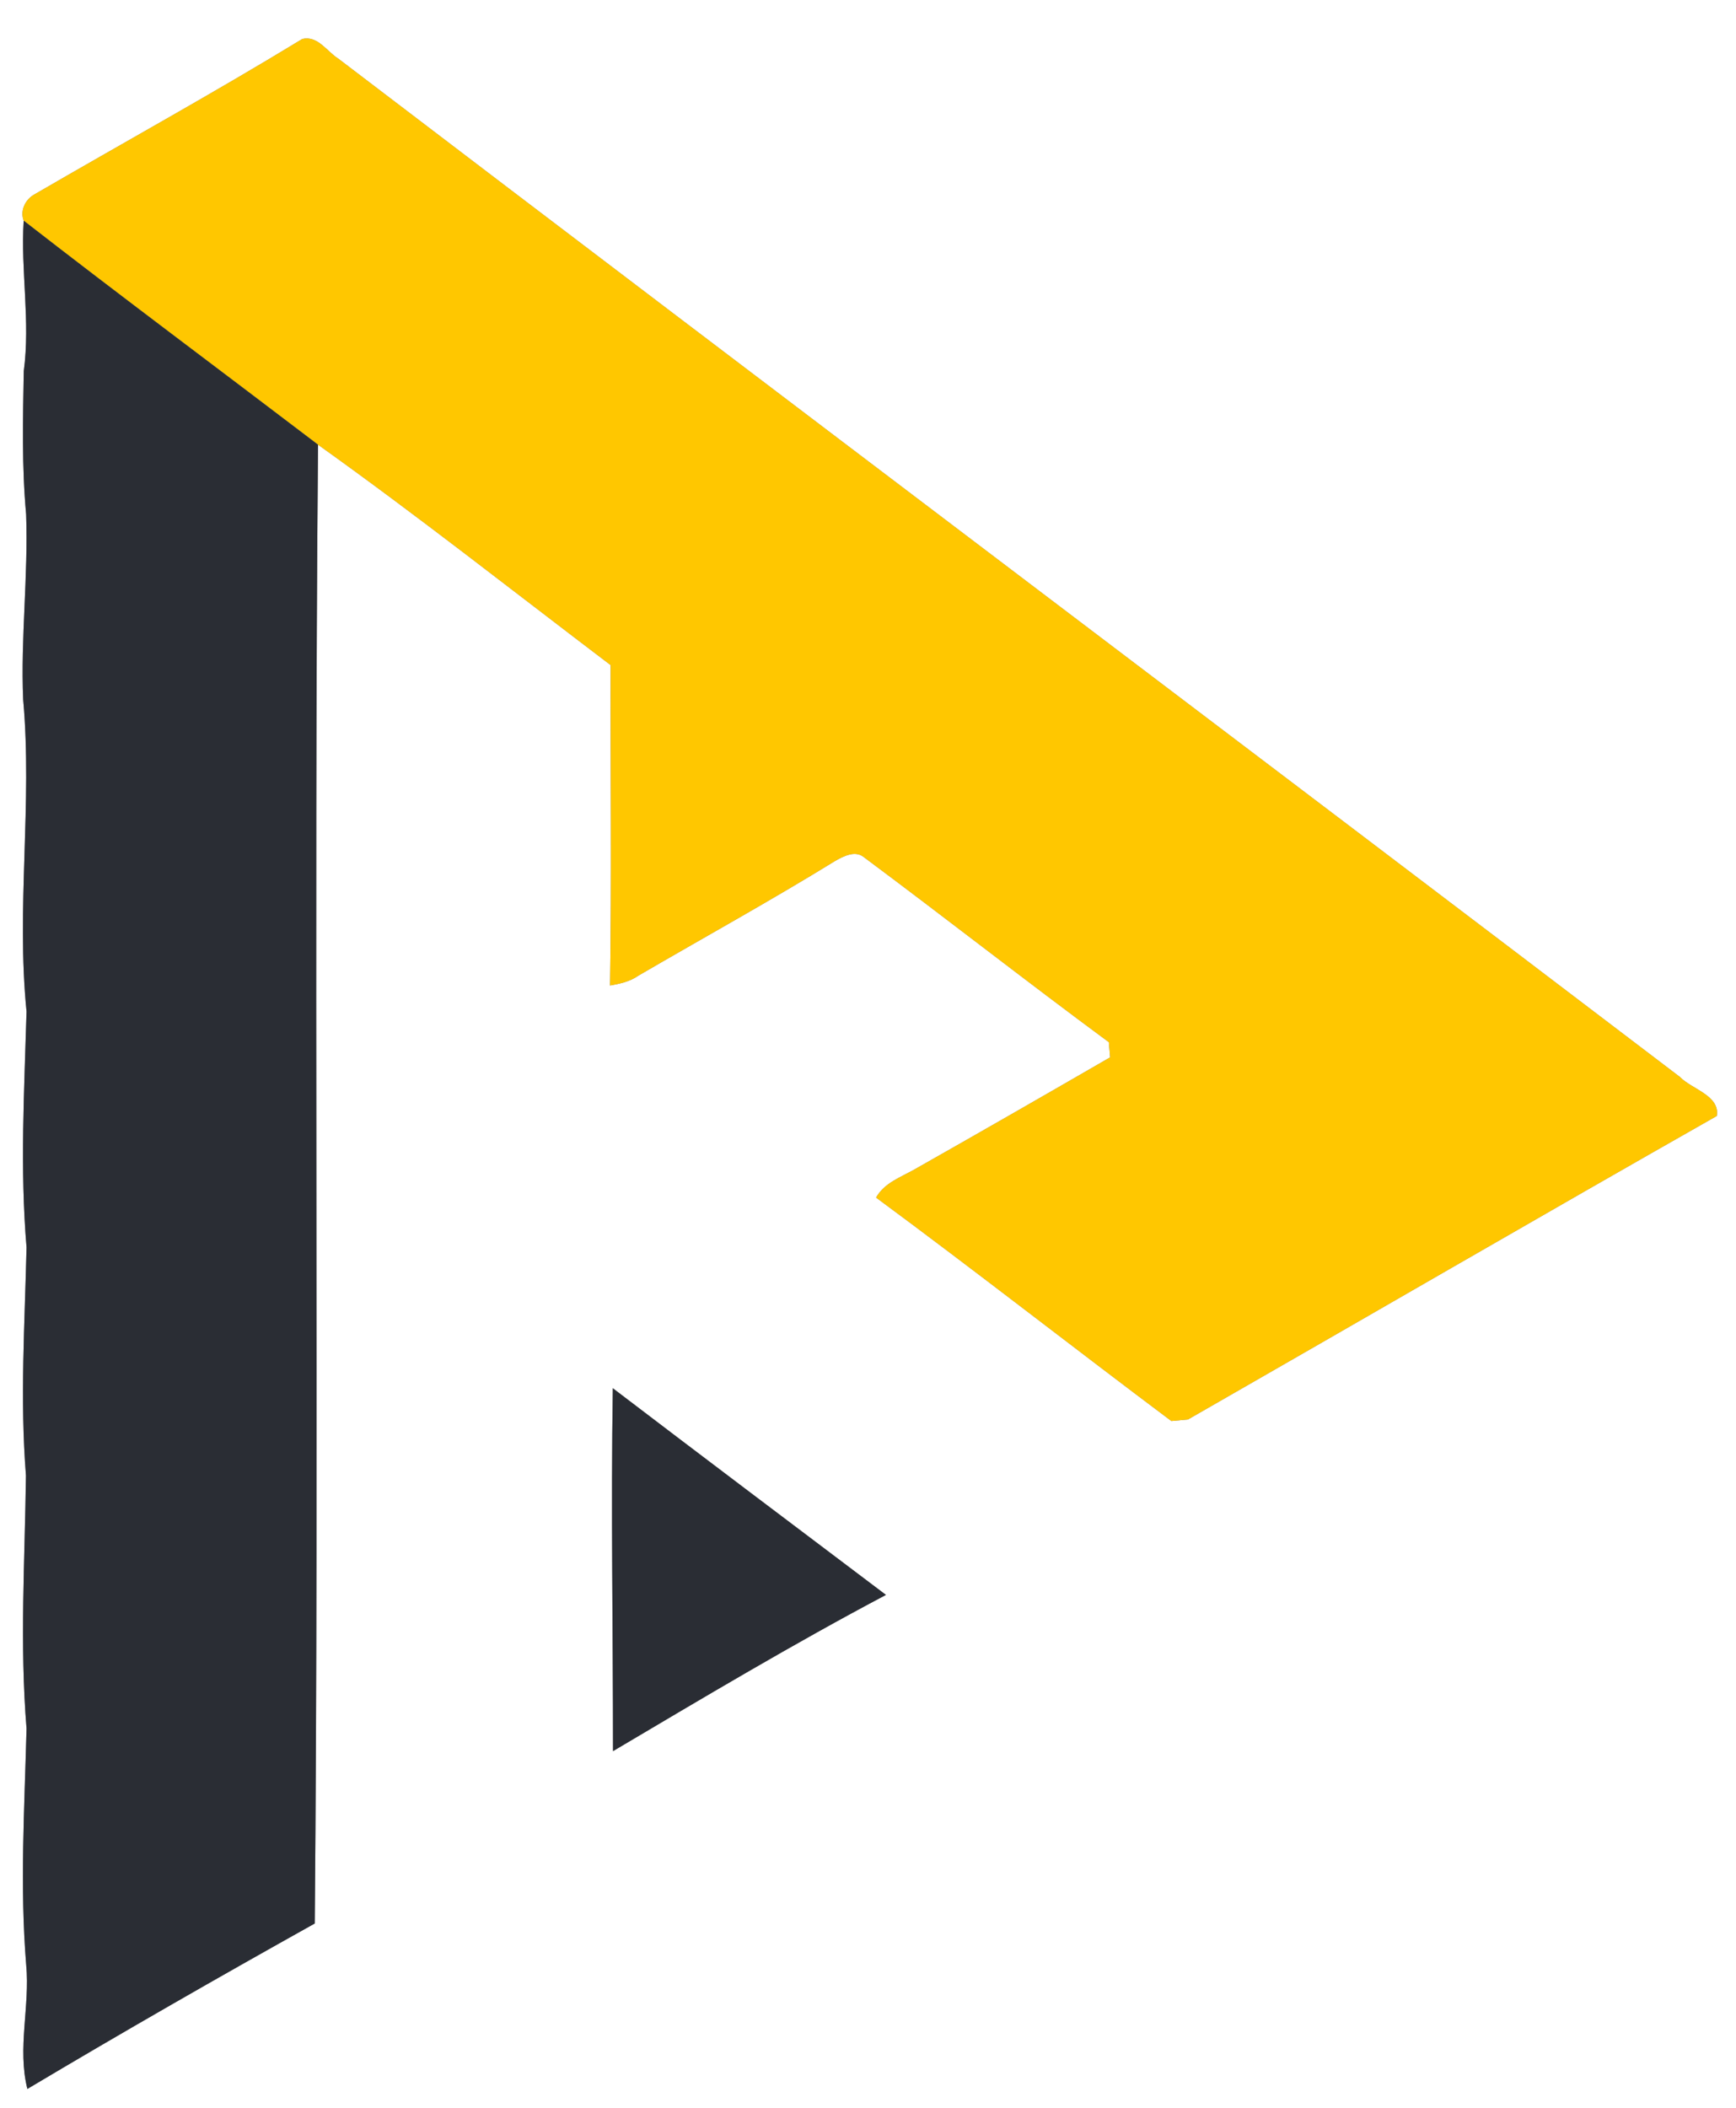 <?xml version="1.0" encoding="UTF-8" ?>
<!DOCTYPE svg PUBLIC "-//W3C//DTD SVG 1.1//EN" "http://www.w3.org/Graphics/SVG/1.1/DTD/svg11.dtd">
<svg width="206pt" height="250pt" viewBox="0 0 206 250" version="1.1" xmlns="http://www.w3.org/2000/svg">
<rect x="0" y="0" width="206" height="250" fill="#808080" stroke="none"/>
<g id="#ffffffff">
<path fill="#ffffff" opacity="1.00" d=" M 0.00 0.00 L 206.00 0.00 L 206.00 250.00 L 0.00 250.00 L 0.00 0.00 M 4.08 23.06 C 3.00 23.66 2.36 24.97 2.81 26.17 C 2.44 32.13 3.62 38.08 2.82 44.02 C 2.72 49.67 2.58 55.34 3.10 60.99 C 3.36 68.32 2.44 75.63 2.75 82.97 C 3.86 95.29 1.91 107.64 3.15 119.97 C 2.88 129.29 2.36 138.63 3.15 147.94 C 2.94 156.95 2.36 165.98 3.08 175.00 C 2.95 185.00 2.33 195.02 3.15 205.01 C 2.91 214.35 2.34 223.71 3.11 233.05 C 3.57 237.95 2.03 242.90 3.25 247.74 C 14.51 241.03 25.90 234.51 37.35 228.12 C 37.86 169.67 37.22 111.19 37.74 52.74 C 49.52 61.14 60.92 70.13 72.46 78.88 C 72.43 91.55 72.58 104.21 72.39 116.88 C 73.57 116.67 74.75 116.41 75.75 115.71 C 83.54 111.17 91.44 106.82 99.11 102.10 C 100.06 101.56 101.43 100.84 102.45 101.61 C 112.21 108.87 121.79 116.38 131.58 123.60 C 131.62 124.05 131.69 124.95 131.73 125.40 C 124.01 129.86 116.28 134.30 108.52 138.69 C 106.88 139.62 104.93 140.29 103.96 142.03 C 115.74 150.72 127.28 159.75 139.00 168.53 C 139.49 168.49 140.47 168.39 140.96 168.35 C 161.89 156.37 182.75 144.25 203.72 132.35 C 204.12 129.92 200.76 129.19 199.34 127.72 C 146.33 87.41 93.13 47.32 40.15 6.96 C 38.78 6.11 37.71 4.18 35.86 4.63 C 25.41 11.00 14.67 16.91 4.08 23.06 M 72.72 164.64 C 72.49 178.98 72.75 193.34 72.74 207.68 C 83.44 201.35 94.14 194.96 105.13 189.15 C 94.32 181.00 83.50 172.85 72.72 164.64 Z" />
</g>
<g id="#ffc700ff">
<path fill="#ffc700" opacity="1.00" d=" M 4.08 23.06 C 14.67 16.91 25.41 11.00 35.86 4.63 C 37.71 4.18 38.78 6.11 40.15 6.96 C 93.13 47.32 146.33 87.41 199.34 127.72 C 200.76 129.19 204.12 129.92 203.72 132.35 C 182.75 144.25 161.89 156.37 140.96 168.35 C 140.47 168.39 139.49 168.49 139.00 168.53 C 127.28 159.75 115.74 150.72 103.96 142.03 C 104.93 140.29 106.88 139.62 108.52 138.69 C 116.28 134.30 124.01 129.86 131.73 125.40 C 131.69 124.95 131.62 124.05 131.58 123.60 C 121.79 116.38 112.21 108.87 102.45 101.61 C 101.43 100.84 100.06 101.56 99.11 102.10 C 91.44 106.82 83.54 111.17 75.75 115.71 C 74.75 116.41 73.57 116.67 72.39 116.88 C 72.58 104.21 72.43 91.55 72.46 78.88 C 60.92 70.13 49.52 61.14 37.74 52.74 C 26.10 43.88 14.36 35.15 2.81 26.17 C 2.36 24.97 3.00 23.66 4.08 23.06 Z" />
</g>
<g id="#2a2d34ff">
<path fill="#2a2d34" opacity="1.00" d=" M 2.81 26.17 C 14.36 35.15 26.10 43.88 37.74 52.74 C 37.22 111.19 37.86 169.67 37.35 228.12 C 25.90 234.51 14.51 241.03 3.25 247.74 C 2.03 242.90 3.57 237.95 3.11 233.05 C 2.34 223.71 2.91 214.35 3.15 205.01 C 2.33 195.02 2.95 185.00 3.08 175.00 C 2.36 165.98 2.94 156.95 3.15 147.94 C 2.36 138.63 2.88 129.29 3.15 119.97 C 1.91 107.64 3.86 95.29 2.75 82.97 C 2.44 75.63 3.36 68.32 3.10 60.99 C 2.58 55.34 2.72 49.67 2.82 44.02 C 3.62 38.08 2.44 32.13 2.81 26.17 Z" />
<path fill="#2a2d34" opacity="1.00" d=" M 72.72 164.64 C 83.50 172.85 94.32 181.00 105.13 189.15 C 94.14 194.96 83.44 201.35 72.74 207.68 C 72.75 193.34 72.49 178.98 72.72 164.64 Z" />
</g>
</svg>
